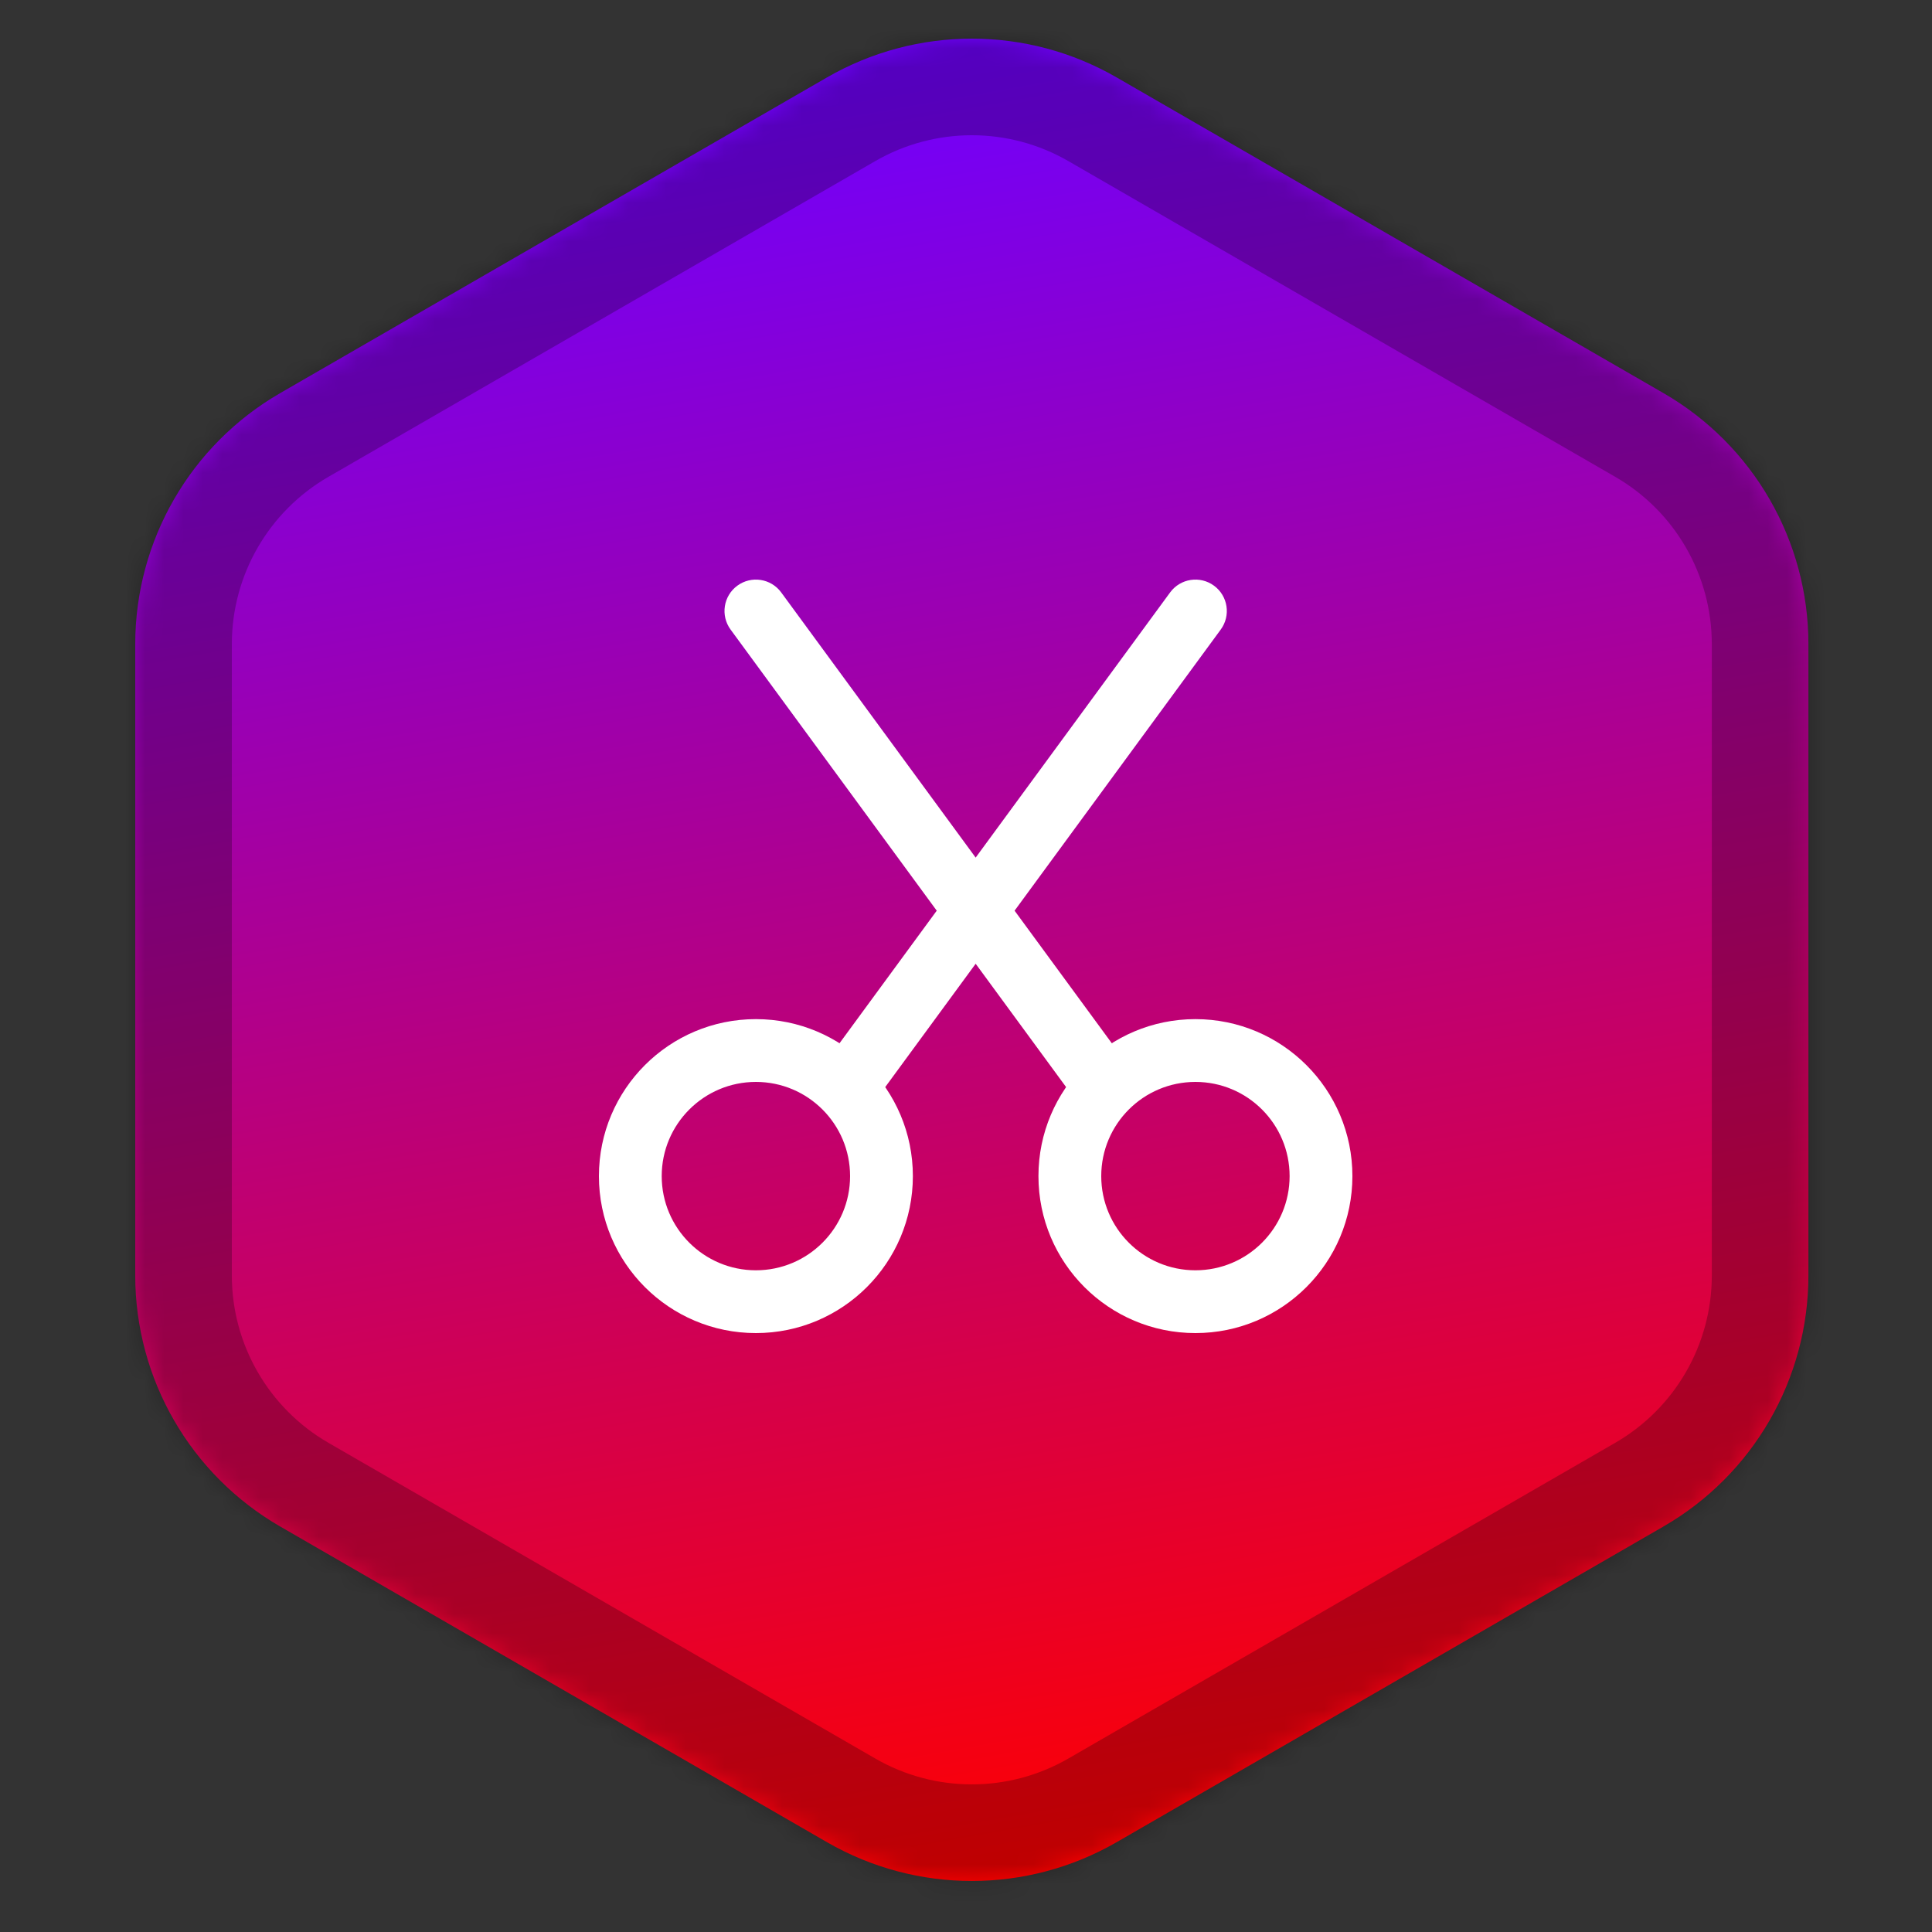 <svg width="100" height="100" viewBox="0 0 100 100" fill="none" xmlns="http://www.w3.org/2000/svg">
<rect x="0" y="0" width="100" height="100" fill="#333333" stroke="none"/>
<mask id="path-1-inside-1_230_12" fill="white">
<path d="M42.801 4.01C47.442 1.33 53.16 1.33 57.801 4.01L86.103 20.349C90.744 23.029 93.603 27.981 93.603 33.34V66.019C93.603 71.378 90.744 76.33 86.103 79.01L57.801 95.349C53.16 98.029 47.442 98.029 42.801 95.349L14.5 79.01C9.859 76.33 7 71.378 7 66.019V33.34C7 27.981 9.859 23.029 14.5 20.349L42.801 4.01Z"/>
</mask>
<path d="M42.801 4.01C47.442 1.33 53.16 1.33 57.801 4.01L86.103 20.349C90.744 23.029 93.603 27.981 93.603 33.34V66.019C93.603 71.378 90.744 76.33 86.103 79.01L57.801 95.349C53.16 98.029 47.442 98.029 42.801 95.349L14.5 79.01C9.859 76.33 7 71.378 7 66.019V33.34C7 27.981 9.859 23.029 14.5 20.349L42.801 4.01Z" fill="url(#paint0_linear_230_12)"/>
<path d="M57.801 95.349L60.301 99.68L57.801 95.349ZM42.801 95.349L40.301 99.68L42.801 95.349ZM86.103 79.01L83.603 74.68L86.103 79.01ZM55.301 8.34L83.603 24.68L88.603 16.019L60.301 -0.321L55.301 8.34ZM88.603 33.34V66.019H98.603V33.34H88.603ZM83.603 74.68L55.301 91.019L60.301 99.68L88.603 83.34L83.603 74.68ZM45.301 91.019L17 74.68L12 83.34L40.301 99.68L45.301 91.019ZM12 66.019V33.34H2V66.019H12ZM17 24.68L45.301 8.34L40.301 -0.321L12 16.019L17 24.68ZM12 33.34C12 29.767 13.906 26.466 17 24.68L12 16.019C5.812 19.592 2 26.194 2 33.34H12ZM17 74.68C13.906 72.893 12 69.592 12 66.019H2C2 73.165 5.812 79.767 12 83.34L17 74.68ZM55.301 91.019C52.207 92.806 48.395 92.806 45.301 91.019L40.301 99.68C46.489 103.252 54.113 103.252 60.301 99.68L55.301 91.019ZM88.603 66.019C88.603 69.592 86.697 72.893 83.603 74.68L88.603 83.34C94.791 79.767 98.603 73.165 98.603 66.019H88.603ZM83.603 24.68C86.697 26.466 88.603 29.767 88.603 33.34H98.603C98.603 26.194 94.791 19.592 88.603 16.019L83.603 24.68ZM60.301 -0.321C54.113 -3.893 46.489 -3.893 40.301 -0.321L45.301 8.34C48.395 6.553 52.207 6.553 55.301 8.34L60.301 -0.321Z" fill="black" fill-opacity="0.25" mask="url(#path-1-inside-1_230_12)"/>
<path fill-rule="evenodd" clip-rule="evenodd" d="M39.125 56C36.433 56 34.25 58.183 34.25 60.875C34.25 63.567 36.433 65.75 39.125 65.75C41.817 65.75 44 63.567 44 60.875C44 58.183 41.817 56 39.125 56ZM31 60.875C31 56.388 34.638 52.75 39.125 52.75C43.612 52.75 47.25 56.388 47.25 60.875C47.25 65.362 43.612 69 39.125 69C34.638 69 31 65.362 31 60.875Z" fill="white"/>
<path fill-rule="evenodd" clip-rule="evenodd" d="M61.875 56C59.182 56 57 58.183 57 60.875C57 63.567 59.182 65.75 61.875 65.75C64.567 65.75 66.75 63.567 66.75 60.875C66.75 58.183 64.567 56 61.875 56ZM53.75 60.875C53.75 56.388 57.388 52.75 61.875 52.75C66.362 52.75 70 56.388 70 60.875C70 65.362 66.362 69 61.875 69C57.388 69 53.75 65.362 53.75 60.875Z" fill="white"/>
<path d="M63.185 32.586C63.716 31.862 63.56 30.845 62.836 30.315C62.112 29.784 61.095 29.94 60.565 30.664L63.185 32.586ZM40.435 30.664C39.905 29.94 38.888 29.784 38.164 30.315C37.44 30.845 37.284 31.862 37.815 32.586L40.435 30.664ZM45.31 56.961L63.185 32.586L60.565 30.664L42.69 55.039L45.31 56.961ZM58.31 55.039L40.435 30.664L37.815 32.586L55.69 56.961L58.31 55.039Z" fill="white"/>
<defs>
<linearGradient id="paint0_linear_230_12" x1="34" y1="5.5" x2="50.301" y2="97.359" gradientUnits="userSpaceOnUse">
<stop stop-color="#7000FF"/>
<stop offset="1" stop-color="#FF0000"/>
</linearGradient>
</defs>
</svg>
